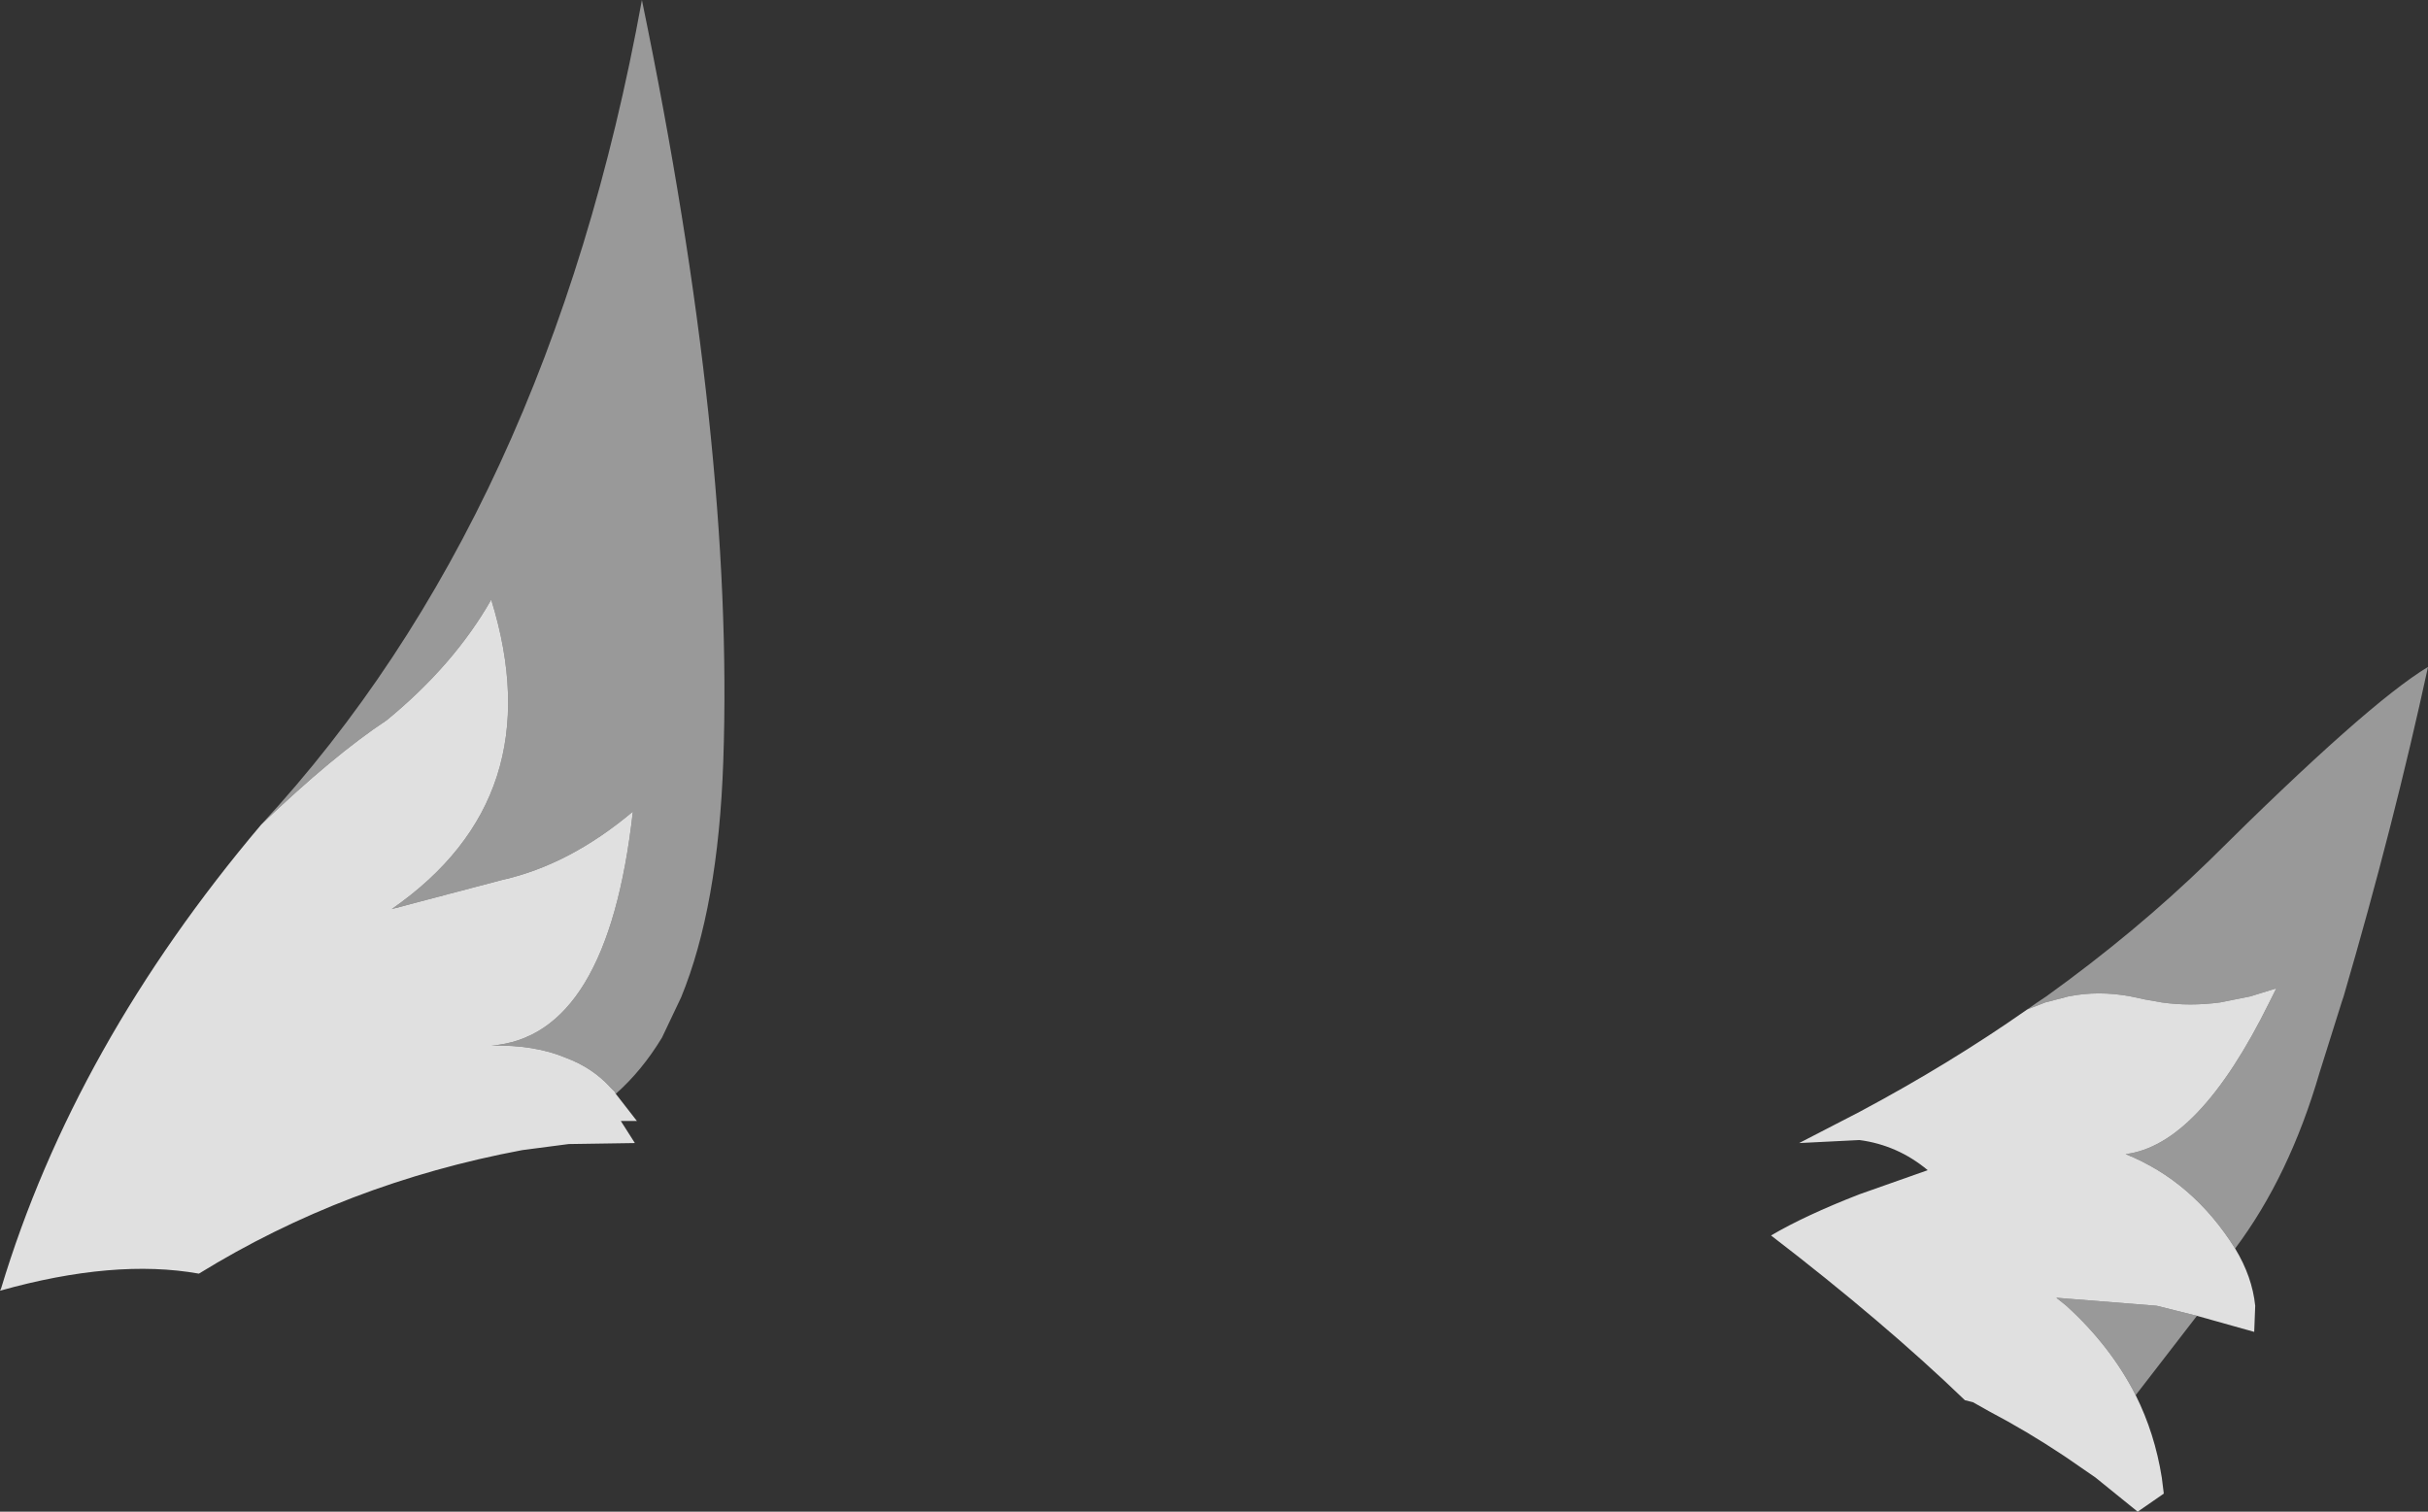 <?xml version="1.0" encoding="UTF-8" standalone="no"?>
<svg xmlns:xlink="http://www.w3.org/1999/xlink" height="75.25px" width="120.85px" xmlns="http://www.w3.org/2000/svg">
  <rect width="100%" height="100%" fill="#333333" stroke="none"/>
  <g transform="matrix(1.0, 0.0, 0.0, 1.0, 43.3, 101.1)">
    <path d="M-7.3 -63.2 Q-7.55 -55.95 -9.4 -51.45 L-10.35 -49.45 Q-11.35 -47.8 -12.65 -46.65 L-12.7 -46.75 -12.75 -46.8 -12.9 -46.95 Q-13.8 -47.95 -15.15 -48.45 -16.7 -49.1 -18.85 -49.05 -13.05 -49.5 -11.8 -60.7 -14.95 -58.05 -18.3 -57.3 L-23.8 -55.85 Q-15.8 -61.4 -18.85 -71.25 -20.7 -68.0 -24.05 -65.25 -26.7 -63.5 -30.3 -60.05 -16.0 -75.5 -11.35 -101.1 -6.75 -78.85 -7.3 -63.2 M66.05 -35.6 L63.0 -31.65 Q61.75 -34.1 59.55 -36.1 L59.05 -36.5 64.05 -36.1 66.05 -35.6 M58.1 -51.2 L58.55 -51.5 Q63.0 -54.7 66.65 -58.25 74.55 -66.1 77.55 -67.9 75.85 -60.05 73.35 -51.5 L73.25 -51.2 72.15 -47.7 Q70.65 -42.55 67.95 -38.95 65.85 -42.3 62.5 -43.65 66.15 -44.1 69.65 -51.2 L69.8 -51.5 70.0 -51.9 68.7 -51.5 67.2 -51.2 Q65.7 -51.0 64.3 -51.2 L63.45 -51.35 62.75 -51.5 Q61.15 -51.8 59.65 -51.5 L58.5 -51.2 57.6 -50.85 58.1 -51.2" fill="#ffffff" fill-opacity="0.498" fill-rule="evenodd" stroke="none"/>
    <path d="M58.5 -51.2 L59.65 -51.5 Q61.15 -51.8 62.75 -51.5 L63.45 -51.35 64.3 -51.2 Q65.7 -51.0 67.2 -51.2 L68.7 -51.5 70.0 -51.9 69.8 -51.5 69.65 -51.2 Q66.15 -44.1 62.5 -43.65 65.85 -42.3 67.95 -38.95 68.8 -37.55 68.95 -36.1 L68.9 -34.8 66.05 -35.6 64.05 -36.1 59.05 -36.5 59.55 -36.1 Q61.75 -34.1 63.0 -31.65 63.95 -29.75 64.3 -27.55 L64.4 -26.75 63.1 -25.85 61.0 -27.55 59.55 -28.55 59.4 -28.65 Q57.6 -29.85 55.7 -30.85 L54.9 -31.3 54.5 -31.4 Q50.45 -35.3 44.85 -39.6 46.55 -40.6 49.25 -41.65 L52.65 -42.85 Q51.15 -44.1 49.25 -44.35 L46.25 -44.2 49.25 -45.75 Q53.75 -48.15 57.6 -50.85 L58.5 -51.2 M-11.8 -60.7 Q-13.05 -49.5 -18.85 -49.05 -16.7 -49.1 -15.15 -48.45 -13.8 -47.95 -12.9 -46.95 L-12.75 -46.8 -12.7 -46.75 -12.65 -46.65 -11.6 -45.3 -12.4 -45.3 -11.7 -44.2 -15.0 -44.15 -17.3 -43.85 Q-26.1 -42.2 -33.4 -37.7 -37.6 -38.45 -43.3 -36.85 L-43.25 -36.95 Q-39.6 -49.05 -30.3 -60.05 -26.7 -63.5 -24.05 -65.25 -20.7 -68.0 -18.85 -71.25 -15.8 -61.4 -23.8 -55.85 L-18.3 -57.3 Q-14.95 -58.05 -11.8 -60.7" fill="#ffffff" fill-opacity="0.847" fill-rule="evenodd" stroke="none"/>
  </g>
</svg>
